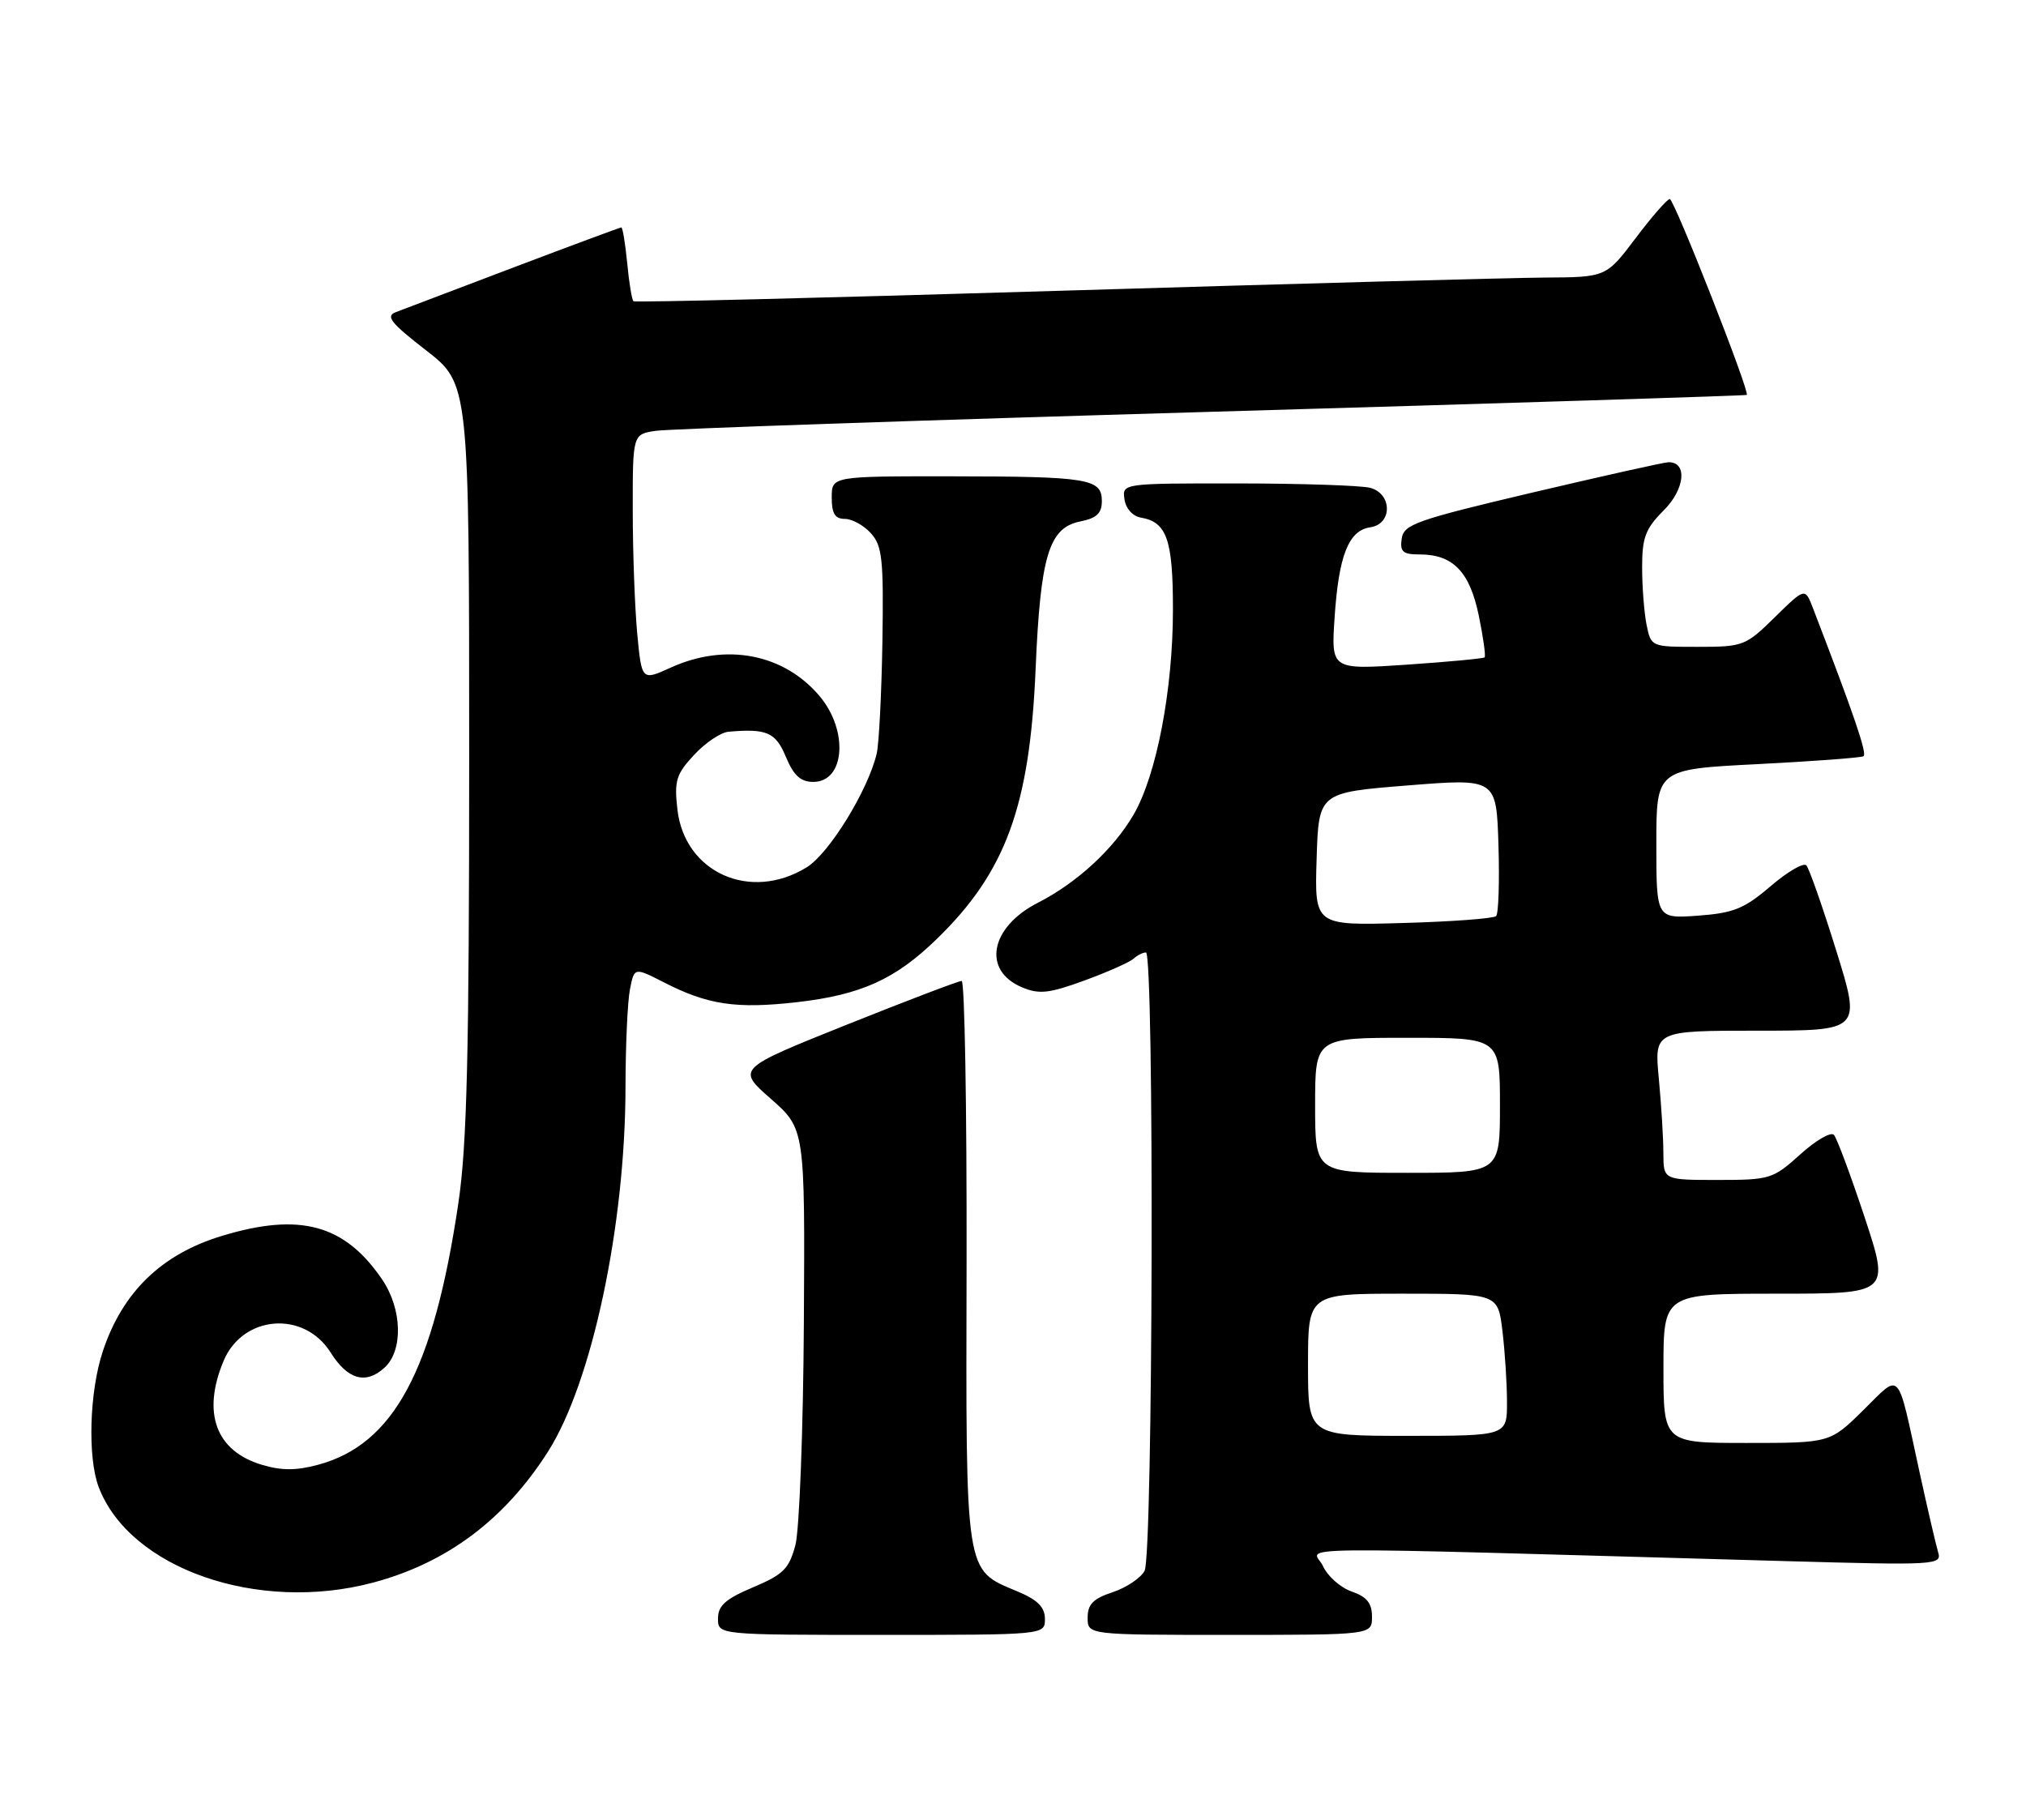 <?xml version="1.0" encoding="UTF-8" standalone="no"?>
<!DOCTYPE svg PUBLIC "-//W3C//DTD SVG 1.1//EN" "http://www.w3.org/Graphics/SVG/1.1/DTD/svg11.dtd" >
<svg xmlns="http://www.w3.org/2000/svg" xmlns:xlink="http://www.w3.org/1999/xlink" version="1.1" viewBox="0 0 285 256">
 <g >
 <path fill="currentColor"
d=" M 146.99 227.75 C 146.98 226.09 145.97 225.07 143.09 223.87 C 135.68 220.76 135.87 221.96 135.97 177.58 C 136.01 155.81 135.70 138.00 135.28 138.00 C 134.85 138.00 127.55 140.78 119.06 144.18 C 103.63 150.36 103.63 150.36 108.44 154.59 C 113.24 158.82 113.24 158.82 113.08 186.16 C 112.99 201.20 112.45 215.24 111.89 217.37 C 111.00 220.71 110.19 221.51 105.93 223.31 C 102.05 224.95 101.00 225.89 101.00 227.70 C 101.00 230.00 101.00 230.00 124.00 230.00 C 147.00 230.00 147.00 230.00 146.99 227.75 Z  M 193.00 227.45 C 193.00 225.54 192.28 224.64 190.14 223.90 C 188.56 223.35 186.75 221.74 186.11 220.33 C 184.80 217.46 177.14 217.54 251.11 219.62 C 272.39 220.22 273.19 220.17 272.64 218.37 C 272.33 217.34 271.14 212.22 270.00 207.00 C 266.81 192.35 267.49 193.09 262.11 198.39 C 257.43 203.00 257.43 203.00 245.72 203.00 C 234.00 203.00 234.00 203.00 234.00 192.50 C 234.00 182.00 234.00 182.00 249.93 182.00 C 265.85 182.00 265.85 182.00 262.30 171.25 C 260.34 165.34 258.40 160.12 257.98 159.66 C 257.56 159.19 255.42 160.43 253.24 162.41 C 249.40 165.87 248.98 166.00 241.63 166.00 C 234.00 166.00 234.00 166.00 233.99 162.25 C 233.99 160.19 233.70 155.46 233.35 151.75 C 232.71 145.00 232.71 145.00 247.26 145.00 C 261.81 145.00 261.81 145.00 258.31 133.75 C 256.39 127.56 254.49 122.16 254.10 121.74 C 253.70 121.32 251.43 122.65 249.05 124.69 C 245.36 127.85 243.86 128.45 238.86 128.82 C 233.00 129.24 233.00 129.24 233.00 118.73 C 233.00 108.22 233.00 108.22 247.25 107.50 C 255.09 107.10 261.79 106.60 262.14 106.39 C 262.69 106.07 260.82 100.59 255.04 85.58 C 253.92 82.66 253.92 82.66 249.67 86.83 C 245.56 90.87 245.22 91.00 238.84 91.00 C 232.26 91.00 232.25 91.00 231.62 87.87 C 231.28 86.16 231.00 82.52 231.00 79.80 C 231.00 75.62 231.47 74.37 234.03 71.81 C 237.04 68.81 237.41 64.96 234.68 65.03 C 234.03 65.05 225.40 66.98 215.50 69.31 C 199.20 73.16 197.47 73.77 197.18 75.78 C 196.91 77.63 197.34 78.00 199.71 78.00 C 204.39 78.00 206.74 80.42 208.02 86.59 C 208.65 89.65 209.02 92.30 208.84 92.48 C 208.65 92.65 203.72 93.11 197.88 93.51 C 187.25 94.22 187.25 94.22 187.74 86.86 C 188.32 78.13 189.71 74.62 192.76 74.18 C 195.88 73.74 195.87 69.47 192.75 68.63 C 191.51 68.30 183.16 68.02 174.18 68.01 C 157.86 68.00 157.86 68.00 158.18 70.24 C 158.37 71.55 159.33 72.62 160.50 72.82 C 164.14 73.45 165.00 75.92 165.00 85.73 C 165.00 97.04 162.70 109.04 159.46 114.61 C 156.65 119.45 151.50 124.19 146.01 127.00 C 139.25 130.44 138.12 136.57 143.82 138.92 C 146.20 139.91 147.61 139.75 152.58 137.93 C 155.84 136.73 158.93 135.36 159.45 134.88 C 159.97 134.39 160.76 134.00 161.20 134.00 C 162.39 134.00 162.20 218.75 161.01 220.99 C 160.46 222.01 158.44 223.36 156.51 224.00 C 153.78 224.90 153.00 225.69 153.00 227.58 C 153.00 230.00 153.00 230.00 173.00 230.00 C 193.00 230.00 193.00 230.00 193.00 227.45 Z  M 52.50 222.64 C 62.88 219.87 71.01 213.77 77.10 204.20 C 83.29 194.45 87.98 172.34 87.99 152.87 C 88.00 147.03 88.28 140.86 88.62 139.16 C 89.23 136.08 89.23 136.08 93.37 138.19 C 99.56 141.37 103.56 141.96 112.12 140.99 C 121.10 139.96 125.92 137.79 131.76 132.12 C 141.47 122.69 144.86 113.46 145.68 94.14 C 146.36 78.17 147.55 74.24 151.96 73.36 C 154.27 72.90 155.00 72.21 155.00 70.49 C 155.00 67.34 153.11 67.03 133.75 67.01 C 117.00 67.00 117.00 67.00 117.00 70.00 C 117.00 72.25 117.46 73.00 118.85 73.00 C 119.86 73.00 121.51 73.91 122.51 75.02 C 124.11 76.78 124.31 78.68 124.13 90.26 C 124.01 97.54 123.65 104.62 123.33 106.00 C 122.12 111.16 116.66 120.05 113.49 122.01 C 105.56 126.91 96.29 122.76 95.29 113.86 C 94.83 109.84 95.12 108.91 97.64 106.20 C 99.21 104.50 101.40 103.03 102.50 102.94 C 107.90 102.48 109.11 103.02 110.56 106.50 C 111.65 109.11 112.63 110.00 114.41 110.00 C 118.86 110.00 119.39 102.80 115.30 97.94 C 110.27 91.97 102.12 90.40 94.38 93.91 C 90.27 95.78 90.27 95.78 89.64 89.14 C 89.30 85.49 89.01 77.68 89.01 71.80 C 89.00 61.09 89.00 61.09 92.25 60.61 C 94.04 60.34 129.25 59.13 170.50 57.93 C 211.75 56.73 245.60 55.66 245.72 55.56 C 246.20 55.19 235.51 28.00 234.89 28.00 C 234.53 28.00 232.37 30.48 230.09 33.50 C 225.94 39.00 225.94 39.00 217.22 39.05 C 212.42 39.08 181.73 39.92 149.00 40.91 C 116.27 41.90 89.32 42.57 89.11 42.38 C 88.89 42.20 88.49 39.78 88.23 37.02 C 87.96 34.26 87.59 32.00 87.40 32.00 C 87.21 32.00 80.41 34.53 72.28 37.61 C 64.15 40.70 56.69 43.53 55.69 43.91 C 54.20 44.47 54.94 45.41 59.94 49.29 C 66.00 54.00 66.00 54.00 66.00 106.51 C 66.00 148.34 65.69 161.10 64.48 169.26 C 60.99 192.78 55.40 203.20 44.74 206.07 C 41.66 206.90 39.60 206.90 36.83 206.07 C 30.36 204.13 28.39 198.78 31.45 191.46 C 34.15 185.00 42.77 184.32 46.51 190.28 C 48.91 194.09 51.44 194.81 54.07 192.43 C 56.74 190.02 56.59 184.16 53.75 179.99 C 48.48 172.25 42.17 170.54 31.22 173.87 C 22.73 176.44 17.24 181.76 14.47 190.08 C 12.58 195.75 12.30 205.02 13.88 209.20 C 18.25 220.69 36.30 226.97 52.50 222.64 Z  M 184.00 192.00 C 184.00 182.00 184.00 182.00 197.36 182.00 C 210.72 182.00 210.72 182.00 211.35 187.25 C 211.70 190.14 211.99 194.64 211.99 197.25 C 212.00 202.00 212.00 202.00 198.00 202.00 C 184.00 202.00 184.00 202.00 184.00 192.00 Z  M 185.00 155.50 C 185.00 146.00 185.00 146.00 198.00 146.00 C 211.00 146.00 211.00 146.00 211.00 155.50 C 211.00 165.00 211.00 165.00 198.00 165.00 C 185.00 165.00 185.00 165.00 185.00 155.50 Z  M 185.21 120.85 C 185.50 111.50 185.50 111.50 198.00 110.50 C 210.50 109.50 210.50 109.50 210.79 118.88 C 210.95 124.04 210.80 128.54 210.46 128.88 C 210.11 129.22 204.23 129.66 197.38 129.85 C 184.92 130.21 184.92 130.21 185.21 120.85 Z "/>
</g>
</svg>